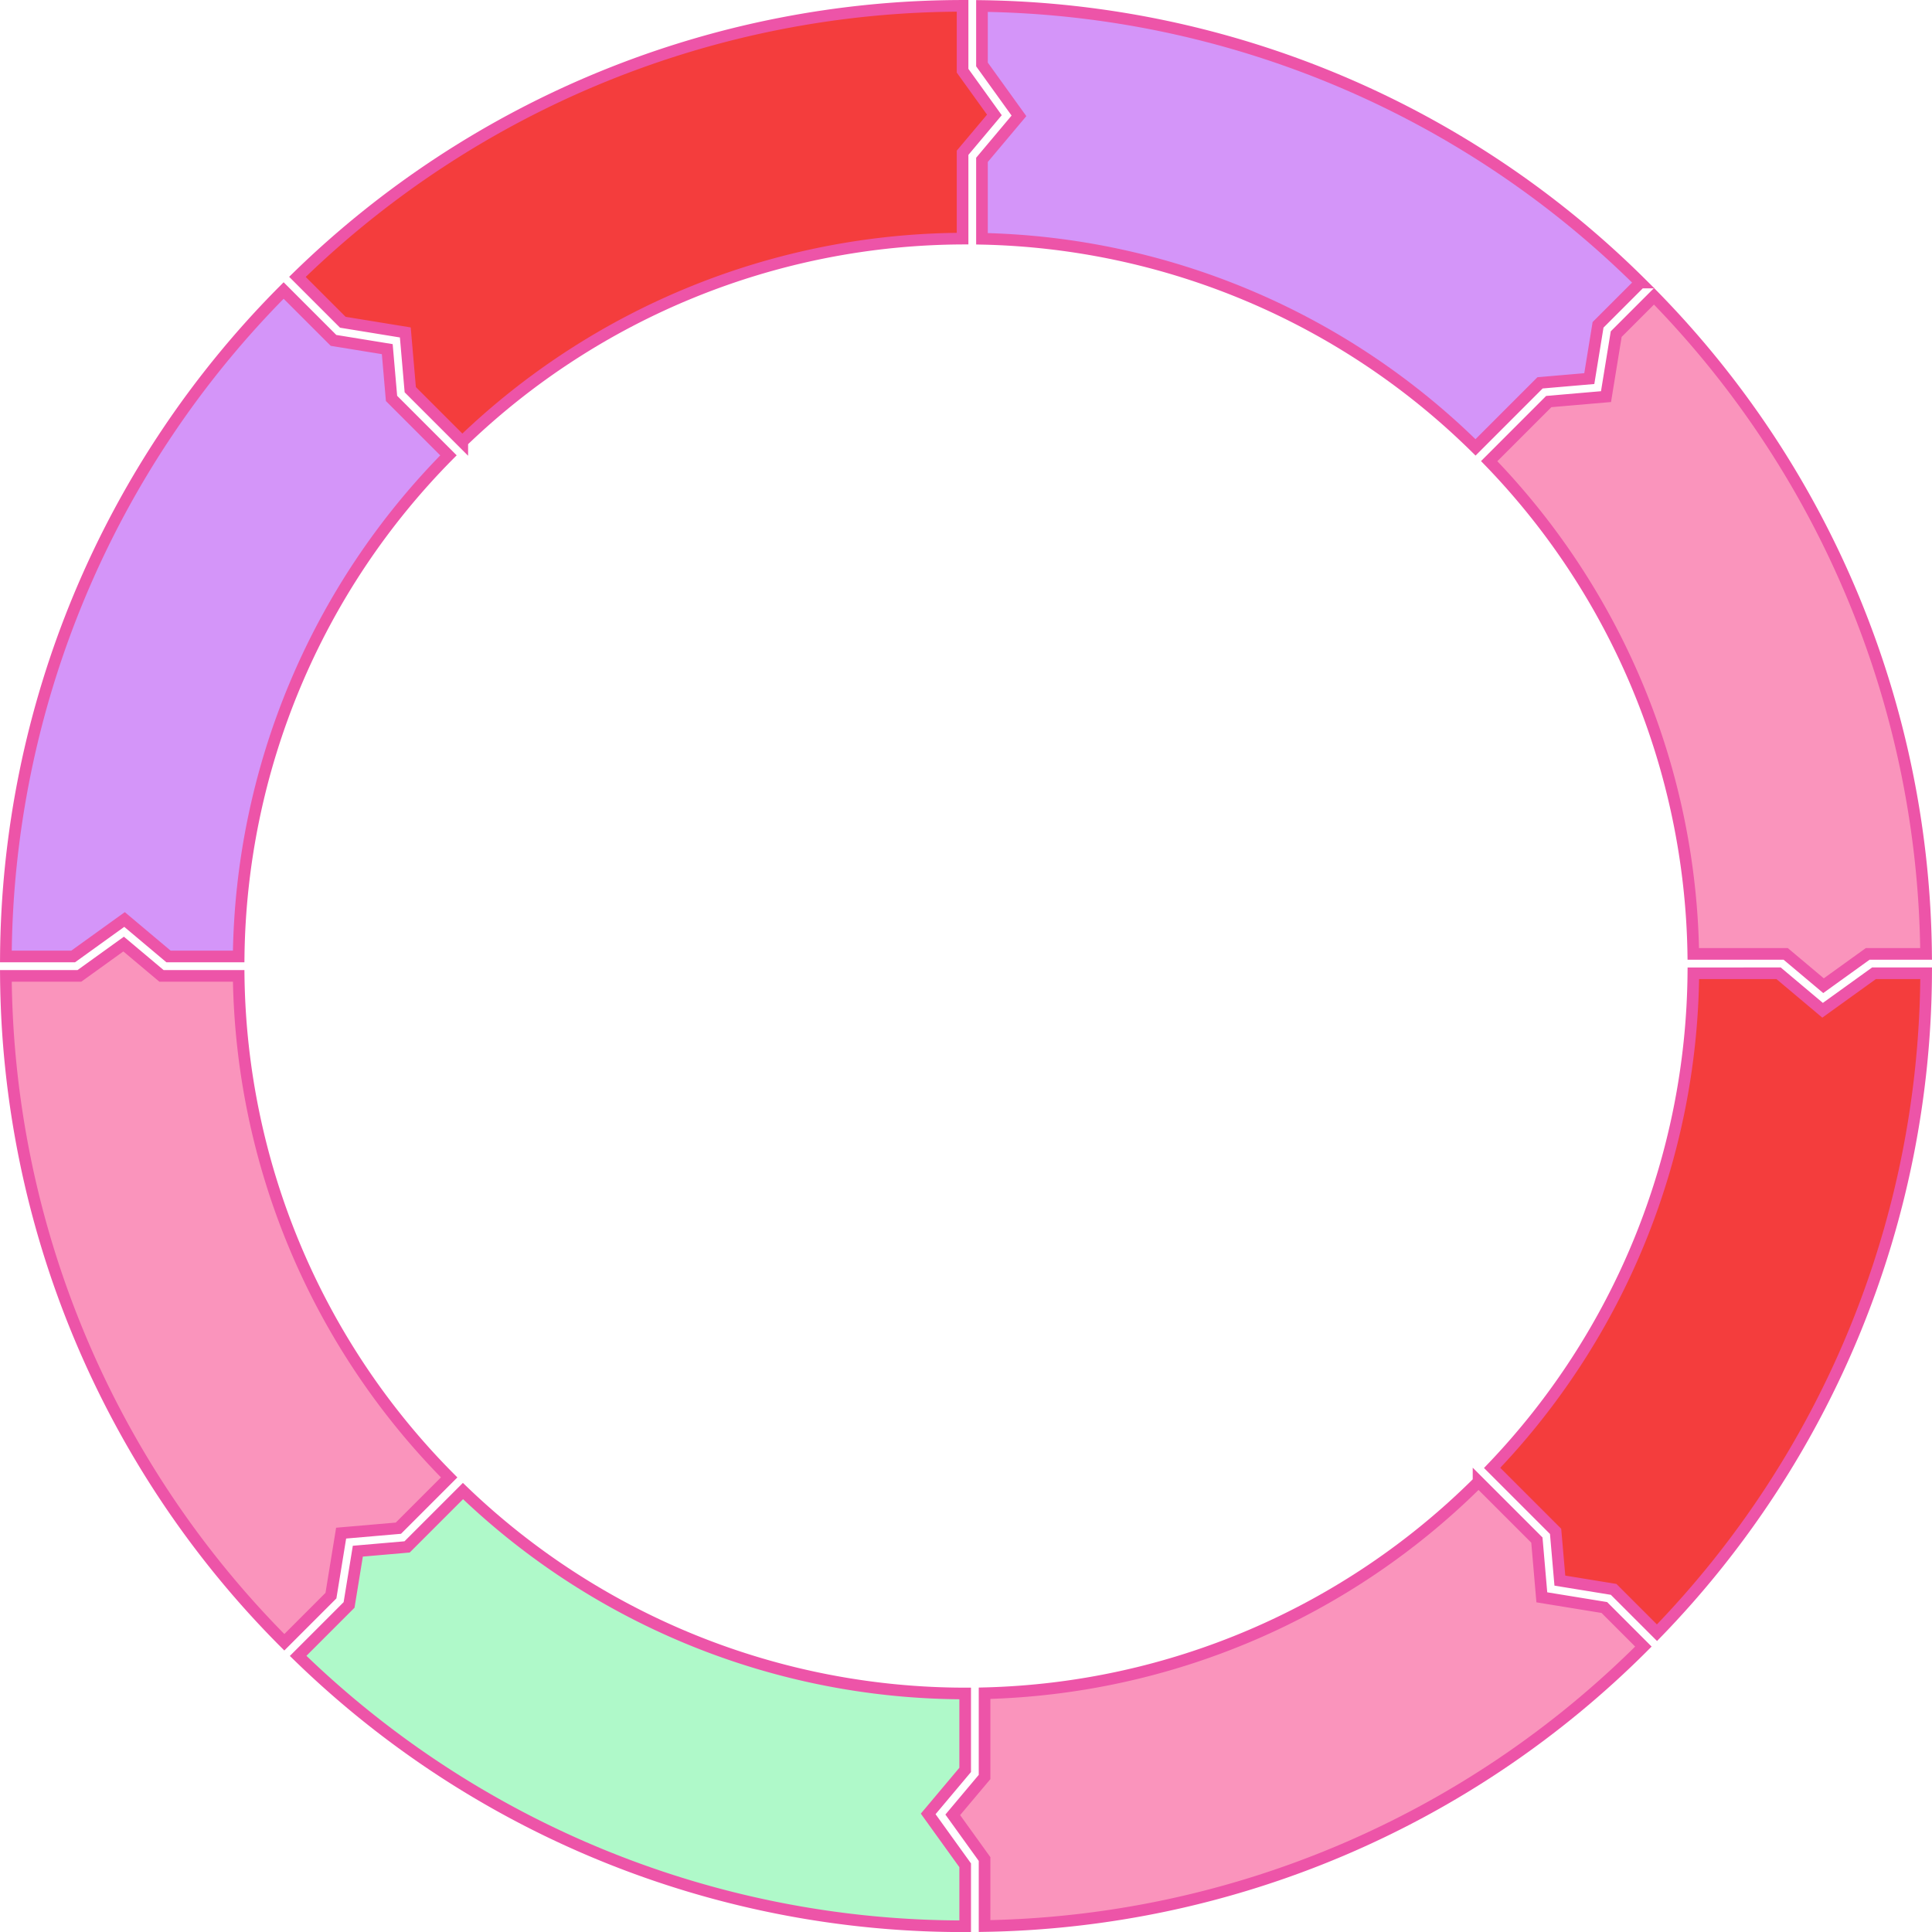 <svg id="ebb914c8-8a25-4b7d-9ad2-5d45fb2beed6" data-name="Calque 1" xmlns="http://www.w3.org/2000/svg" viewBox="0 0 497.986 498.006"><defs><style>.e7201e47-2148-41b8-9a23-1eaf3d0a4a2a{fill:#fa94bc;}.aa460c82-9359-4781-81a4-1dbd3e5f7753,.e7201e47-2148-41b8-9a23-1eaf3d0a4a2a,.f0ac5236-3a38-4f98-9a78-c21d723c5616,.f6e358e6-b86c-44d5-b19b-ae7cd3aad595{stroke:#ed54a8;stroke-miterlimit:10;stroke-width:3px;}.aa460c82-9359-4781-81a4-1dbd3e5f7753{fill:#f43d3d;}.f0ac5236-3a38-4f98-9a78-c21d723c5616{fill:#d495f9;}.f6e358e6-b86c-44d5-b19b-ae7cd3aad595{fill:#aff9c9;}</style></defs><path class="e7201e47-2148-41b8-9a23-1eaf3d0a4a2a" d="M86.308,412.281l2.625-16.109,14.759-1.277,13.086-13.087A186.885,186.885,0,0,1,62.524,252.533h-19.9l-9.755-8.2-11.394,8.2H2.521A245.808,245.808,0,0,0,74.29,424.3Z" transform="translate(-1.005 -0.995)"/><path class="aa460c82-9359-4781-81a4-1dbd3e5f7753" d="M89.369,84.058l16.108,2.625,1.276,14.758,13.408,13.406A186.854,186.854,0,0,1,249.116,62.5V40.373l8.2-9.755-8.2-11.394V2.5A245.788,245.788,0,0,0,77.67,72.36Z" transform="translate(-1.005 -0.995)"/><path class="f0ac5236-3a38-4f98-9a78-c21d723c5616" d="M410.657,98.58l2.258-13.857,10.9-10.9a245.769,245.769,0,0,0-169.7-71.28V17.611l9.533,13.246L254.115,42.2V62.543A186.883,186.883,0,0,1,381.331,116.31l16.63-16.632Z" transform="translate(-1.005 -0.995)"/><path class="f0ac5236-3a38-4f98-9a78-c21d723c5616" d="M19.861,247.535,33.108,238l11.338,9.533H62.523A186.884,186.884,0,0,1,116.6,118.361l-14.675-14.673-1.1-12.7L86.974,88.734,74.113,75.874A245.8,245.8,0,0,0,2.52,247.536Z" transform="translate(-1.005 -0.995)"/><path class="aa460c82-9359-4781-81a4-1dbd3e5f7753" d="M484.038,251.863,470.792,261.4l-11.339-9.533H437.478a186.846,186.846,0,0,1-51.866,127.489l16.358,16.357,1.1,12.695,13.857,2.258L428.1,421.84A245.751,245.751,0,0,0,497.48,251.863Z" transform="translate(-1.005 -0.995)"/><path class="f6e358e6-b86c-44d5-b19b-ae7cd3aad595" d="M249.785,481.787l-9.533-13.245,9.532-11.339V437.5a186.851,186.851,0,0,1-129.445-52.179l-14.4,14.4-12.7,1.1-2.258,13.857L77.852,427.809A245.8,245.8,0,0,0,249.786,497.5Z" transform="translate(-1.005 -0.995)"/><path class="e7201e47-2148-41b8-9a23-1eaf3d0a4a2a" d="M417.591,87.118l-2.625,16.108L400.207,104.5,384.852,119.86a186.857,186.857,0,0,1,52.61,127.005h23.814l9.755,8.2,11.394-8.2h15.04A245.747,245.747,0,0,0,427.339,77.369Z" transform="translate(-1.005 -0.995)"/><path class="e7201e47-2148-41b8-9a23-1eaf3d0a4a2a" d="M414.531,415.34l-16.109-2.625-1.276-14.758-15.037-15.035A186.912,186.912,0,0,1,254.784,437.44v21.585l-8.2,9.755,8.2,11.394v17.27A245.782,245.782,0,0,0,424.6,425.409Z" transform="translate(-1.005 -0.995)"/></svg>